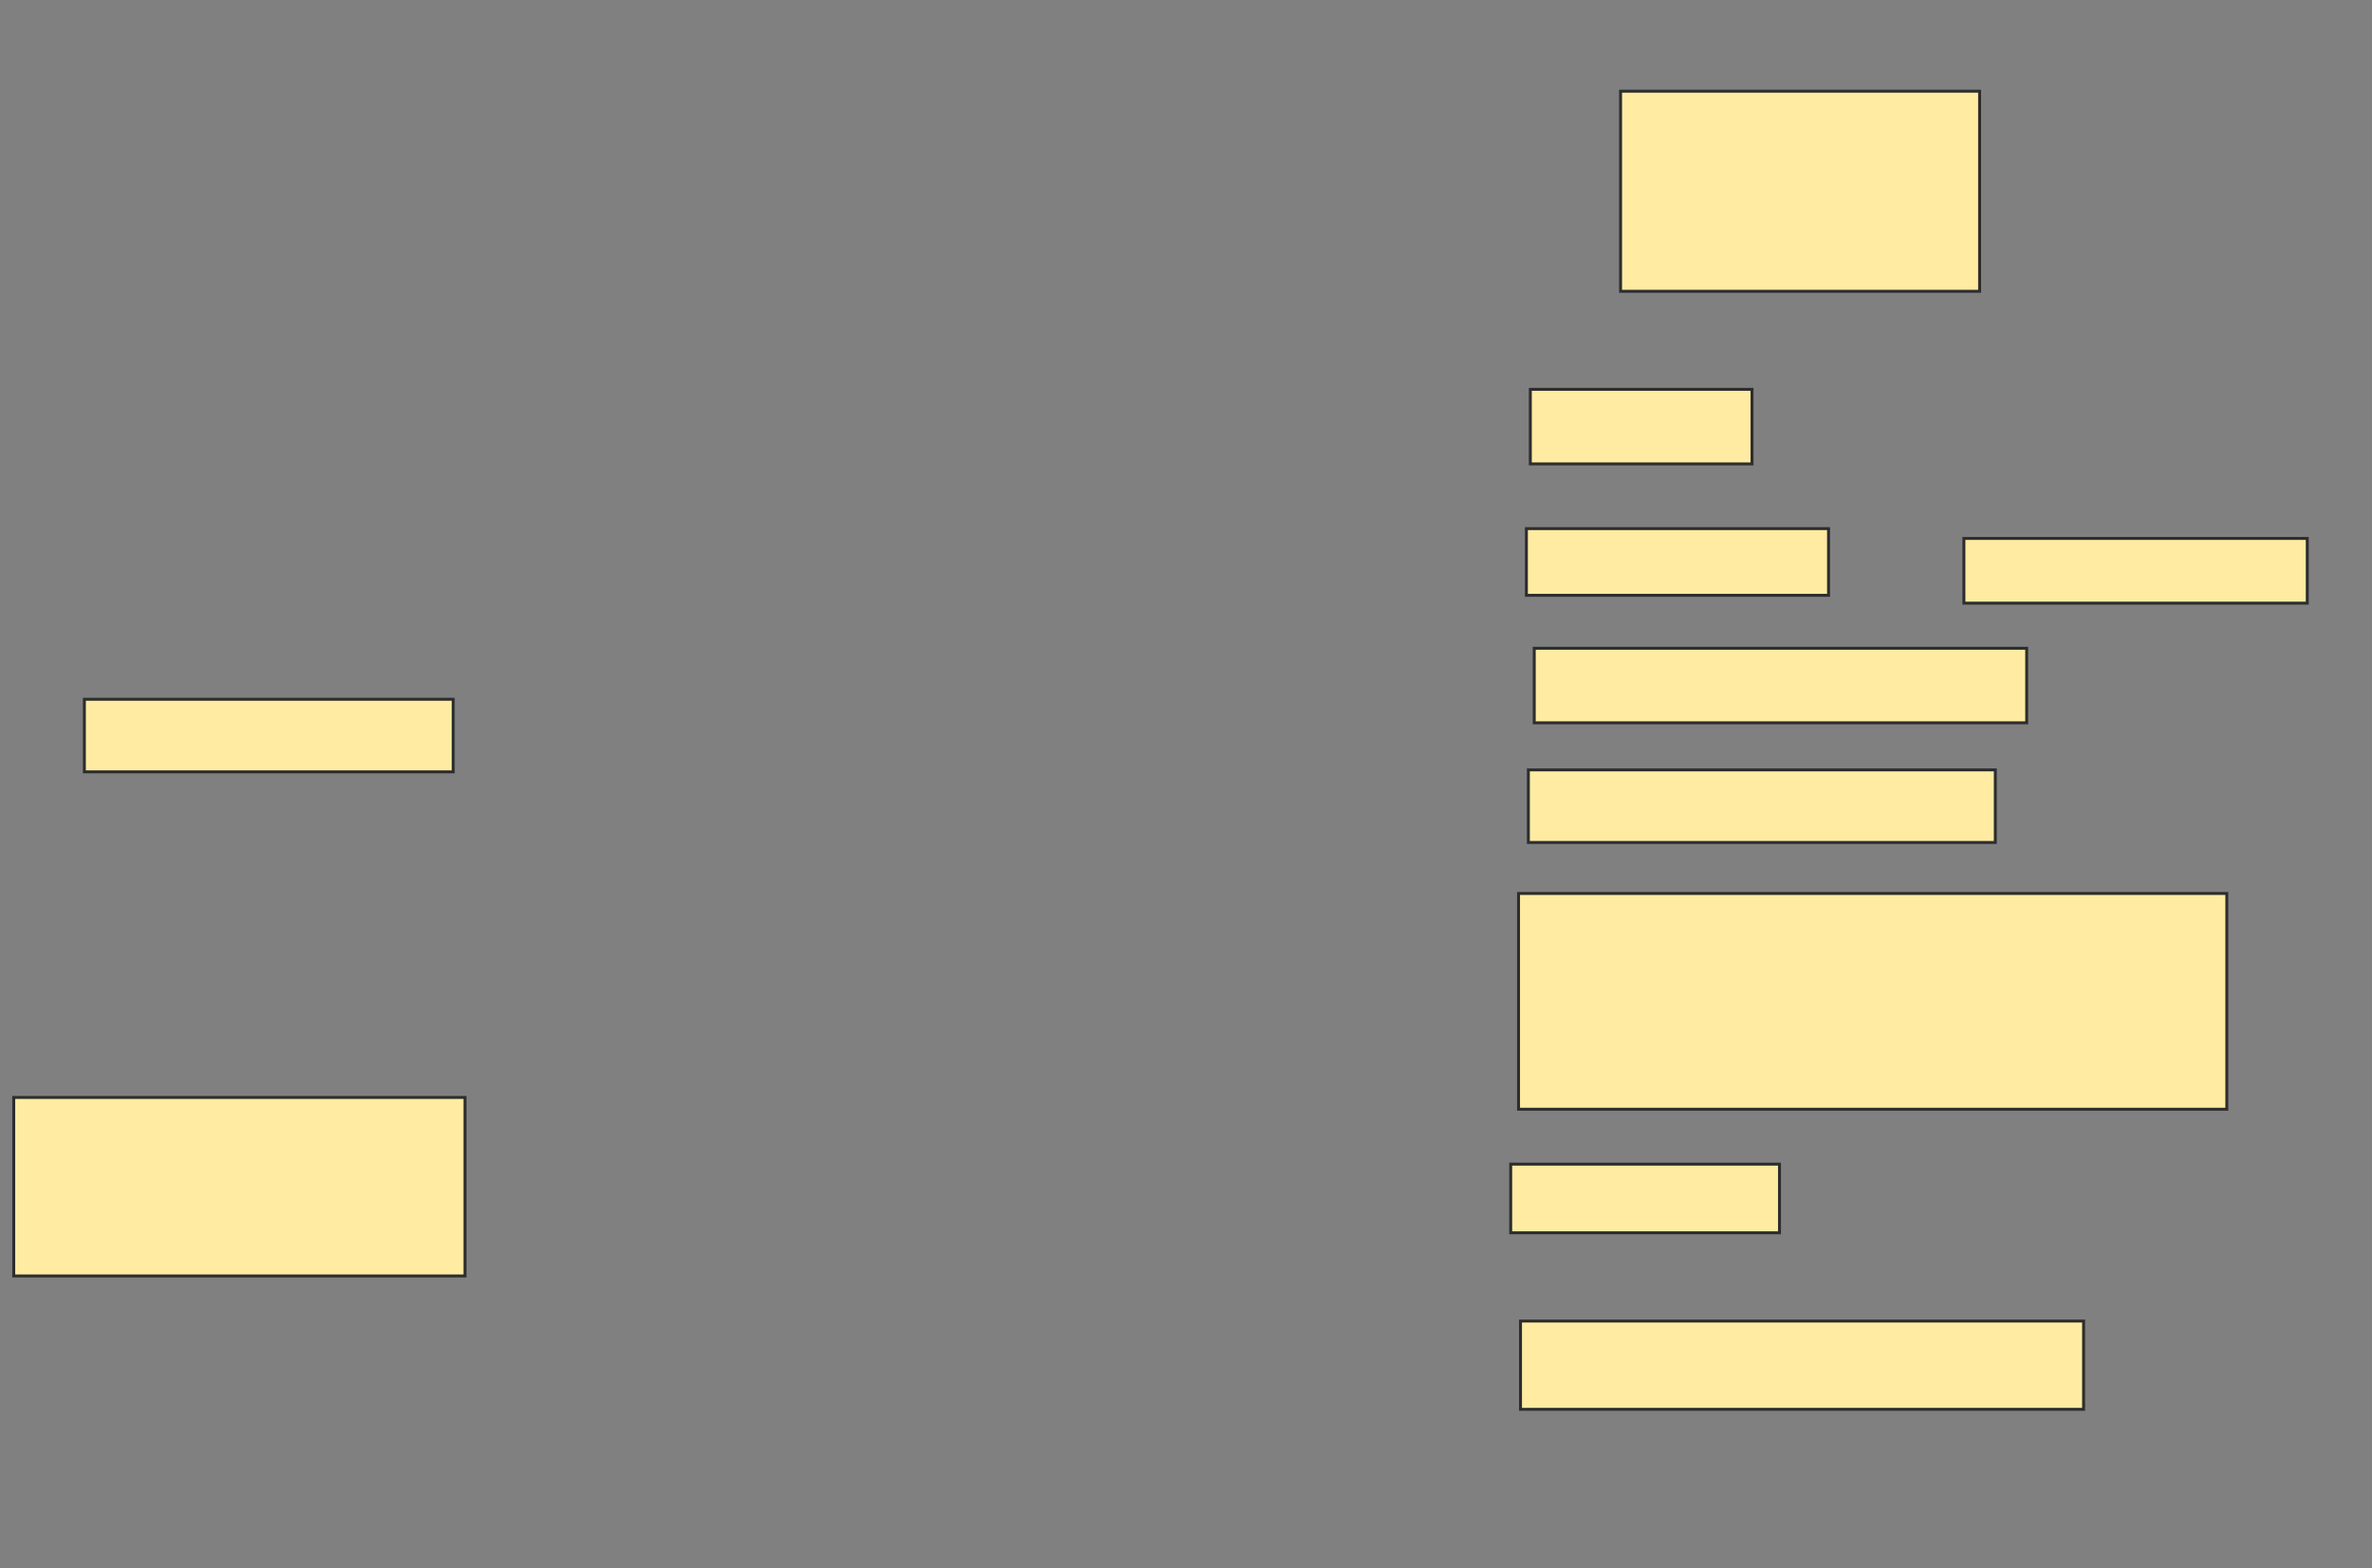 <svg xmlns="http://www.w3.org/2000/svg" width="806" height="533">
 <rect width="100%" height="100%" fill="#808080" stroke="none"/>
 <!-- Created with Image Occlusion Enhanced -->
 <g>
  <title>Labels</title>
 </g>
 <g>
  <title>Masks</title>
  
  <rect id="aba1db8d2f7e4c5296c31bda4cd32cdb-ao-2" height="24.667" width="125.333" y="237.667" x="28.667" stroke="#2D2D2D" fill="#FFEBA2"/>
  <rect id="aba1db8d2f7e4c5296c31bda4cd32cdb-ao-3" height="60.667" width="153.333" y="373" x="4.667" stroke="#2D2D2D" fill="#FFEBA2"/>
  <rect id="aba1db8d2f7e4c5296c31bda4cd32cdb-ao-4" height="30" width="191.333" y="449" x="516.667" stroke="#2D2D2D" fill="#FFEBA2"/>
  <rect id="aba1db8d2f7e4c5296c31bda4cd32cdb-ao-5" height="23.333" width="91.333" y="395.667" x="513.333" stroke="#2D2D2D" fill="#FFEBA2"/>
  <rect id="aba1db8d2f7e4c5296c31bda4cd32cdb-ao-6" height="73.333" width="240.667" y="303.667" x="516" stroke="#2D2D2D" fill="#FFEBA2"/>
  <rect id="aba1db8d2f7e4c5296c31bda4cd32cdb-ao-7" height="24.667" width="158.667" y="261.667" x="519.333" stroke="#2D2D2D" fill="#FFEBA2"/>
  <rect id="aba1db8d2f7e4c5296c31bda4cd32cdb-ao-8" height="25.333" width="167.333" y="220.333" x="521.333" stroke="#2D2D2D" fill="#FFEBA2"/>
  <rect id="aba1db8d2f7e4c5296c31bda4cd32cdb-ao-9" height="22.667" width="102.667" y="179.667" x="518.667" stroke="#2D2D2D" fill="#FFEBA2"/>
  <rect id="aba1db8d2f7e4c5296c31bda4cd32cdb-ao-10" height="25.333" width="75.333" y="132.333" x="520" stroke="#2D2D2D" fill="#FFEBA2"/>
  <rect id="aba1db8d2f7e4c5296c31bda4cd32cdb-ao-11" height="22" width="116.667" y="183" x="667.333" stroke="#2D2D2D" fill="#FFEBA2"/>
  <rect id="aba1db8d2f7e4c5296c31bda4cd32cdb-ao-12" height="68" width="122" y="31" x="550.667" stroke="#2D2D2D" fill="#FFEBA2"/>
 </g>
</svg>